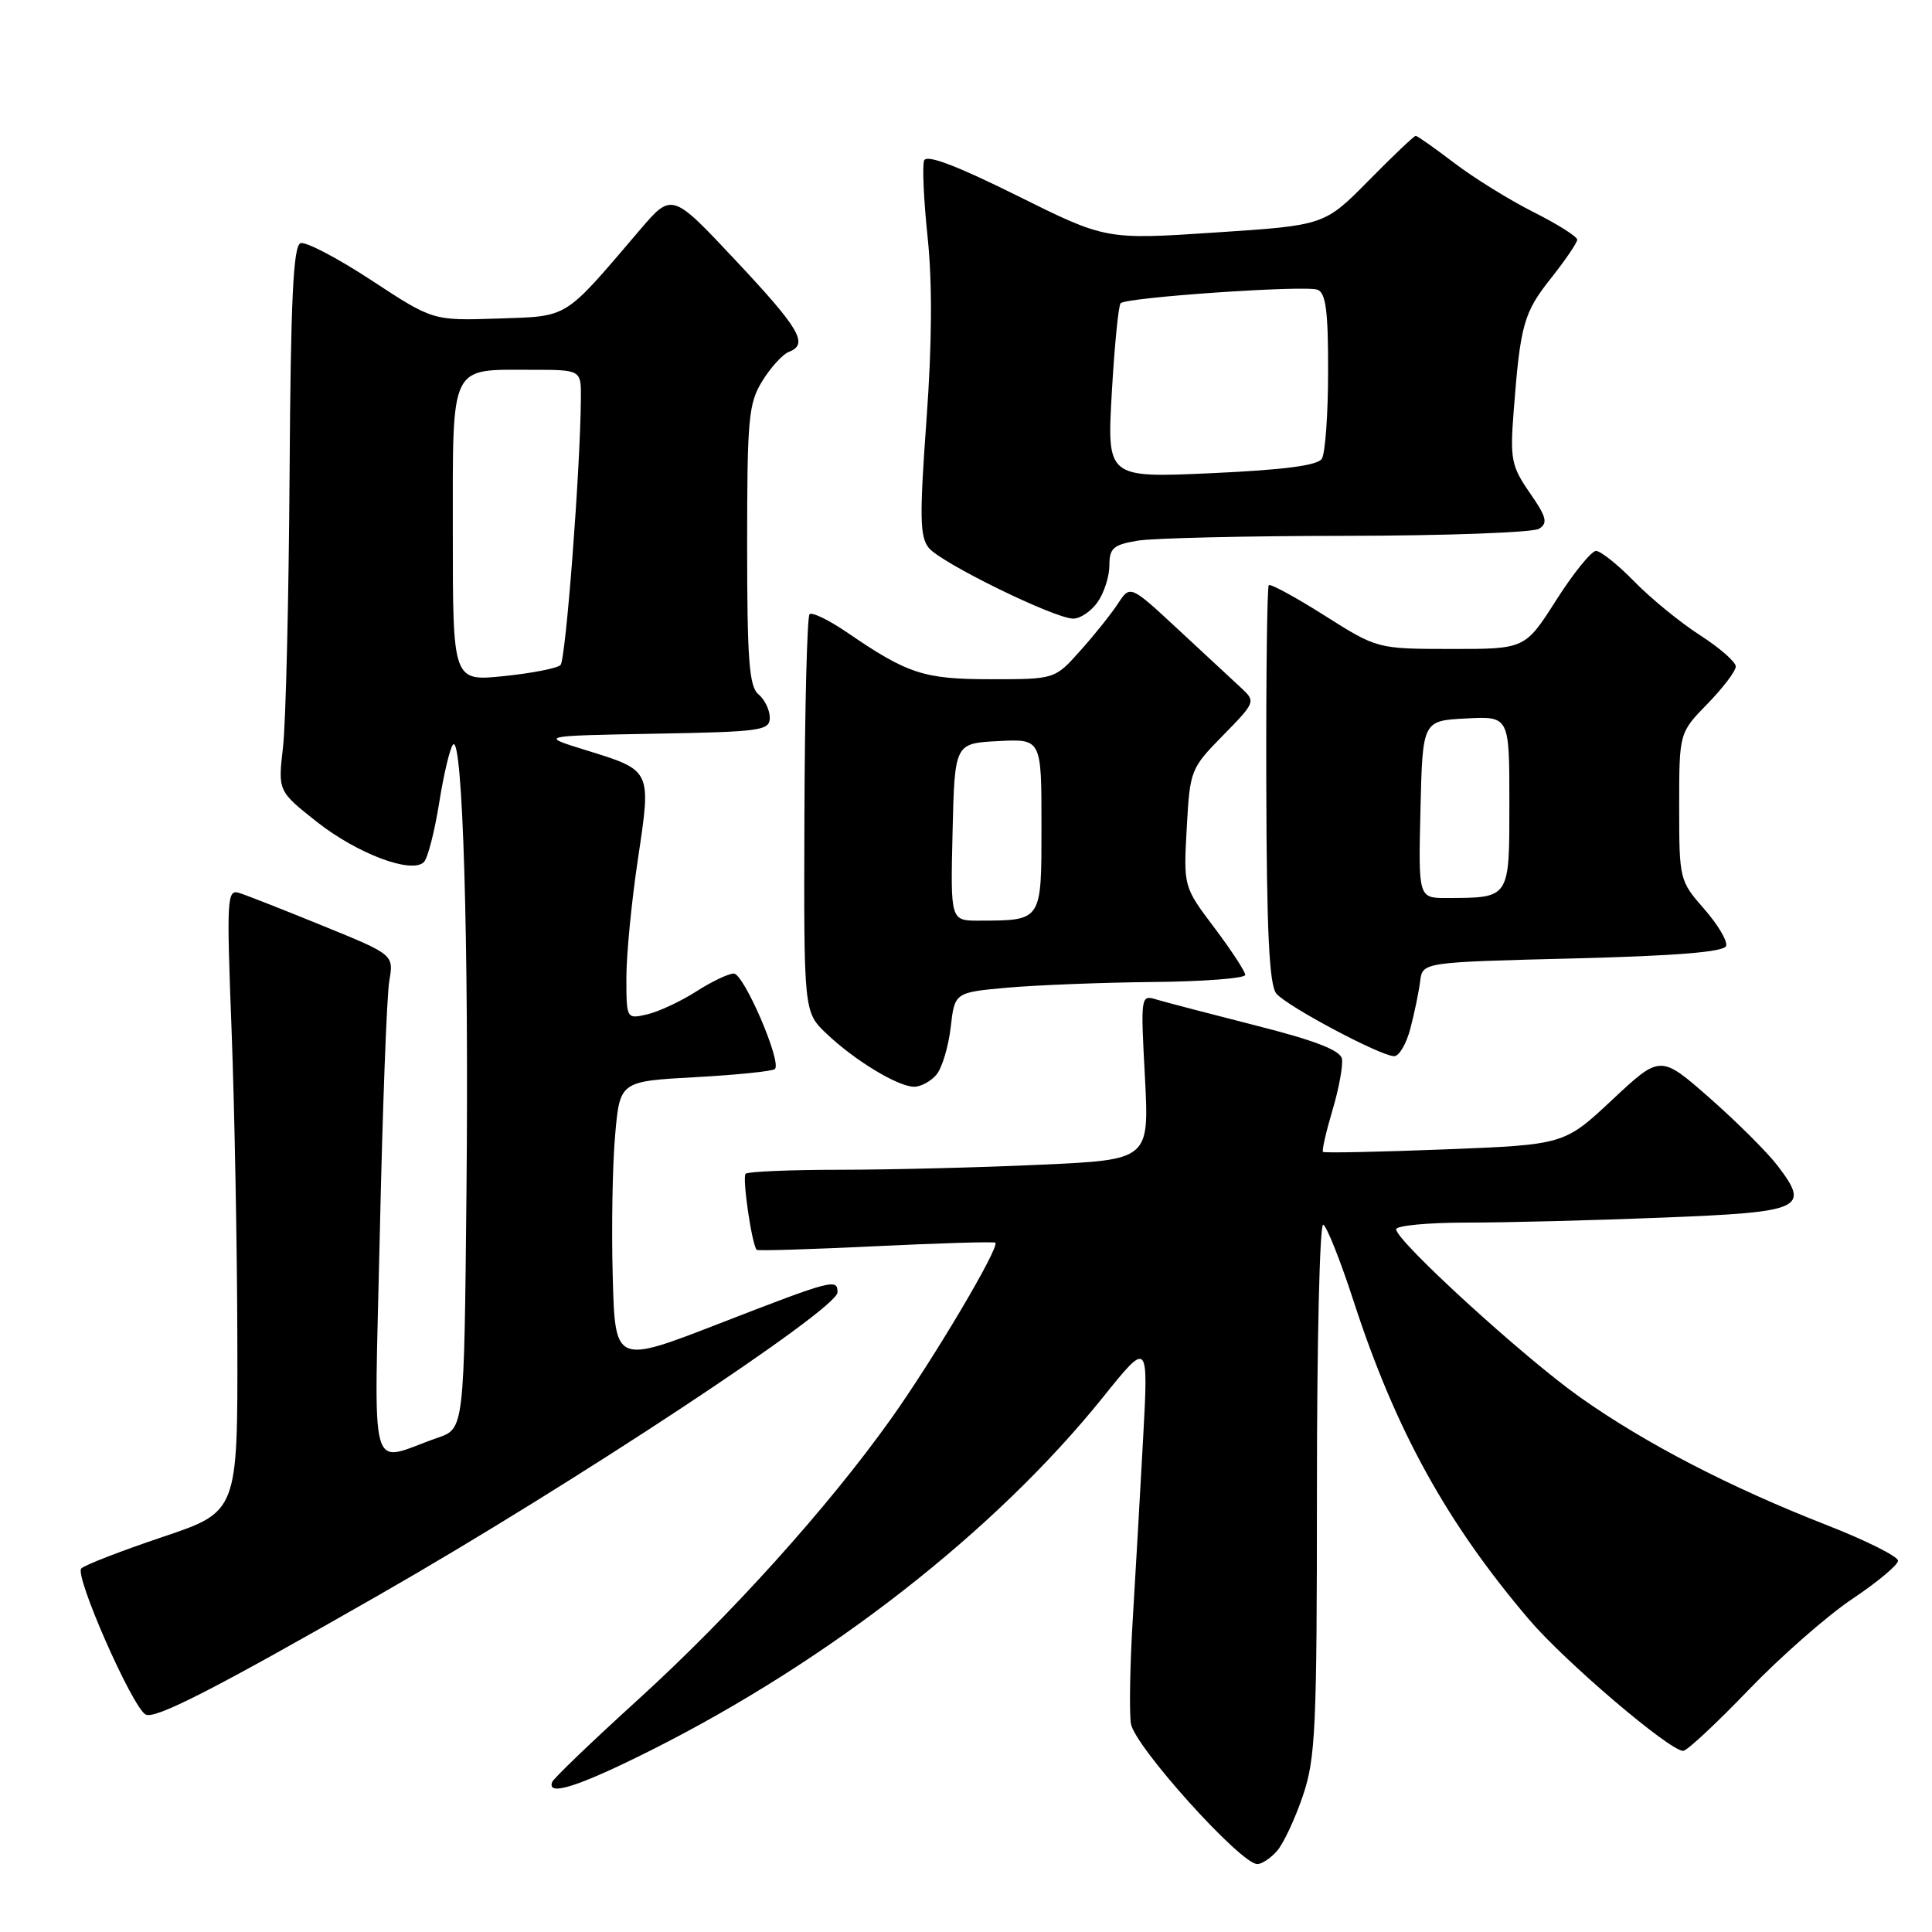 <?xml version="1.0" encoding="UTF-8" standalone="no"?>
<!DOCTYPE svg PUBLIC "-//W3C//DTD SVG 1.1//EN" "http://www.w3.org/Graphics/SVG/1.1/DTD/svg11.dtd" >
<svg xmlns="http://www.w3.org/2000/svg" xmlns:xlink="http://www.w3.org/1999/xlink" version="1.1" viewBox="0 0 256 256">
 <g >
 <path fill="currentColor"
d=" M 169.22 245.25 C 170.06 244.29 171.59 241.03 172.62 238.00 C 174.32 233.03 174.50 229.12 174.50 197.25 C 174.50 177.86 174.87 162.12 175.33 162.28 C 175.78 162.43 177.62 167.04 179.40 172.53 C 184.92 189.49 191.69 201.77 202.62 214.61 C 207.38 220.20 221.23 232.00 223.03 232.00 C 223.53 232.00 227.42 228.37 231.68 223.94 C 235.94 219.51 242.14 214.07 245.46 211.85 C 248.78 209.63 251.50 207.36 251.50 206.80 C 251.50 206.24 247.22 204.10 242.00 202.06 C 229.27 197.09 218.00 191.25 209.40 185.17 C 201.97 179.93 185.00 164.43 185.00 162.89 C 185.00 162.40 189.20 162.00 194.34 162.00 C 199.48 162.00 211.16 161.71 220.29 161.34 C 238.88 160.61 239.89 160.16 235.56 154.49 C 234.20 152.70 230.14 148.66 226.55 145.50 C 220.01 139.76 220.01 139.76 213.64 145.72 C 207.27 151.68 207.27 151.68 191.43 152.30 C 182.71 152.64 175.45 152.79 175.30 152.63 C 175.14 152.47 175.71 149.98 176.56 147.10 C 177.42 144.22 177.98 141.15 177.81 140.28 C 177.59 139.17 174.21 137.86 166.50 135.91 C 160.45 134.37 154.52 132.82 153.31 132.46 C 151.14 131.80 151.13 131.84 151.71 142.74 C 152.28 153.68 152.28 153.68 137.89 154.33 C 129.98 154.70 118.06 154.99 111.42 155.00 C 104.77 155.00 99.09 155.24 98.80 155.53 C 98.32 156.01 99.63 164.96 100.27 165.61 C 100.42 165.76 107.51 165.54 116.02 165.13 C 124.54 164.72 131.67 164.51 131.88 164.66 C 132.56 165.14 123.68 180.13 118.00 188.09 C 109.67 199.78 96.74 214.12 84.50 225.25 C 78.45 230.75 73.35 235.64 73.17 236.12 C 72.41 238.10 76.70 236.72 86.30 231.90 C 109.95 220.01 131.93 202.84 146.20 185.08 C 152.17 177.65 152.17 177.65 151.47 190.58 C 151.08 197.68 150.47 208.45 150.10 214.50 C 149.73 220.55 149.62 226.80 149.85 228.38 C 150.27 231.32 164.38 247.00 166.60 247.00 C 167.20 247.00 168.38 246.21 169.22 245.25 Z  M 50.33 211.28 C 75.78 196.72 110.93 173.51 110.97 171.25 C 111.01 169.37 110.28 169.57 95.33 175.37 C 81.50 180.74 81.50 180.74 81.19 169.12 C 81.01 162.73 81.16 154.30 81.51 150.39 C 82.14 143.28 82.14 143.28 92.15 142.73 C 97.65 142.43 102.39 141.94 102.68 141.65 C 103.61 140.72 98.56 129.00 97.23 129.00 C 96.53 129.00 94.28 130.07 92.23 131.39 C 90.18 132.70 87.26 134.06 85.75 134.41 C 83.01 135.04 83.00 135.03 83.00 129.51 C 83.00 126.47 83.69 119.41 84.53 113.81 C 86.31 101.92 86.40 102.11 77.50 99.36 C 71.50 97.50 71.50 97.50 86.75 97.22 C 100.83 96.97 102.00 96.81 102.00 95.10 C 102.00 94.08 101.32 92.68 100.50 92.00 C 99.27 90.98 99.00 87.48 99.00 72.25 C 99.00 55.42 99.18 53.44 101.02 50.47 C 102.13 48.67 103.71 46.94 104.52 46.63 C 107.18 45.61 106.03 43.63 97.47 34.50 C 89.03 25.50 89.03 25.50 84.76 30.50 C 74.56 42.45 75.47 41.88 65.93 42.21 C 57.37 42.49 57.37 42.49 49.23 37.15 C 44.75 34.21 40.52 31.99 39.83 32.22 C 38.86 32.55 38.52 39.61 38.37 62.91 C 38.26 79.56 37.87 95.80 37.50 99.00 C 36.83 104.82 36.83 104.82 41.97 108.89 C 47.35 113.13 54.56 115.84 56.17 114.23 C 56.68 113.72 57.58 110.20 58.19 106.40 C 58.79 102.61 59.62 99.12 60.03 98.66 C 61.31 97.23 62.14 124.97 61.81 157.90 C 61.50 189.30 61.50 189.30 58.00 190.51 C 48.67 193.73 49.59 197.00 50.33 163.37 C 50.69 146.94 51.25 131.93 51.58 130.00 C 52.18 126.50 52.18 126.50 42.84 122.70 C 37.70 120.60 32.71 118.64 31.73 118.33 C 30.07 117.79 30.01 118.87 30.69 136.63 C 31.08 147.01 31.43 165.58 31.45 177.90 C 31.50 200.31 31.50 200.31 21.56 203.65 C 16.09 205.49 11.23 207.37 10.77 207.83 C 9.85 208.75 17.44 226.03 19.27 227.17 C 20.46 227.90 28.27 223.91 50.33 211.28 Z  M 124.09 142.39 C 124.83 141.50 125.67 138.69 125.97 136.14 C 126.50 131.50 126.50 131.50 133.50 130.87 C 137.35 130.53 146.01 130.19 152.75 130.12 C 159.49 130.06 165.00 129.63 165.00 129.18 C 165.00 128.73 163.16 125.92 160.91 122.93 C 156.82 117.50 156.82 117.50 157.25 109.70 C 157.67 102.06 157.76 101.82 162.05 97.45 C 166.37 93.04 166.40 92.96 164.47 91.16 C 163.38 90.16 159.63 86.68 156.13 83.42 C 149.76 77.50 149.76 77.50 148.13 79.99 C 147.23 81.36 144.99 84.17 143.13 86.24 C 139.77 90.00 139.77 90.00 131.33 90.00 C 122.40 90.00 120.30 89.32 112.18 83.76 C 109.80 82.14 107.60 81.07 107.27 81.39 C 106.95 81.72 106.64 93.71 106.59 108.04 C 106.50 134.09 106.50 134.09 109.50 136.95 C 113.25 140.52 118.98 143.99 121.13 144.00 C 122.02 144.00 123.36 143.27 124.09 142.39 Z  M 186.89 136.25 C 187.43 134.19 188.01 131.38 188.18 130.00 C 188.50 127.50 188.50 127.50 208.42 127.00 C 222.21 126.65 228.45 126.14 228.72 125.34 C 228.93 124.71 227.62 122.50 225.80 120.43 C 222.55 116.72 222.50 116.53 222.50 106.88 C 222.50 97.10 222.50 97.10 226.25 93.26 C 228.31 91.14 230.00 88.92 230.00 88.31 C 230.00 87.71 227.86 85.84 225.25 84.16 C 222.64 82.48 218.72 79.28 216.55 77.05 C 214.37 74.82 212.09 73.00 211.48 73.00 C 210.87 73.00 208.50 75.92 206.22 79.50 C 202.08 86.00 202.08 86.00 192.29 85.99 C 182.50 85.98 182.50 85.98 175.51 81.56 C 171.67 79.13 168.34 77.32 168.12 77.54 C 167.90 77.77 167.75 89.69 167.79 104.04 C 167.84 123.47 168.18 130.51 169.12 131.65 C 170.52 133.33 182.80 139.87 184.71 139.95 C 185.38 139.98 186.36 138.31 186.89 136.25 Z  M 145.44 79.78 C 146.30 78.56 147.00 76.36 147.00 74.91 C 147.00 72.63 147.52 72.18 150.75 71.64 C 152.81 71.30 165.30 71.01 178.50 71.00 C 191.70 70.98 203.15 70.56 203.94 70.06 C 205.13 69.30 204.93 68.50 202.70 65.30 C 200.26 61.77 200.08 60.85 200.57 54.47 C 201.45 43.00 201.90 41.41 205.52 36.86 C 207.42 34.46 208.98 32.17 208.99 31.76 C 209.00 31.36 206.38 29.70 203.17 28.09 C 199.96 26.47 195.24 23.54 192.66 21.57 C 190.09 19.61 187.80 18.00 187.59 18.00 C 187.37 18.00 184.56 20.67 181.35 23.93 C 175.50 29.86 175.50 29.86 161.01 30.81 C 146.52 31.77 146.52 31.77 134.72 25.90 C 126.68 21.91 122.77 20.43 122.45 21.27 C 122.19 21.95 122.40 26.55 122.92 31.50 C 123.55 37.49 123.50 45.58 122.76 55.69 C 121.83 68.52 121.88 71.15 123.08 72.61 C 124.72 74.61 139.67 81.93 142.19 81.97 C 143.12 81.99 144.59 81.00 145.44 79.78 Z  M 60.00 70.67 C 60.00 47.95 59.50 49.00 70.43 49.00 C 77.00 49.00 77.00 49.00 76.97 52.75 C 76.91 62.05 74.97 87.43 74.27 88.12 C 73.85 88.55 70.46 89.21 66.75 89.59 C 60.00 90.28 60.00 90.28 60.00 70.67 Z  M 126.22 110.25 C 126.50 98.50 126.50 98.50 132.25 98.20 C 138.00 97.90 138.00 97.90 138.00 109.33 C 138.00 122.15 138.13 121.96 129.72 121.99 C 125.94 122.00 125.94 122.00 126.22 110.25 Z  M 188.22 107.25 C 188.50 95.50 188.50 95.50 194.25 95.20 C 200.00 94.90 200.00 94.90 200.00 106.33 C 200.00 119.15 200.13 118.96 191.72 118.99 C 187.94 119.00 187.94 119.00 188.22 107.25 Z  M 147.32 52.01 C 147.68 45.79 148.20 40.46 148.49 40.18 C 149.27 39.39 172.96 37.77 174.58 38.39 C 175.68 38.81 176.00 41.24 175.98 49.22 C 175.98 54.87 175.60 60.08 175.15 60.79 C 174.59 61.68 170.11 62.26 160.51 62.70 C 146.68 63.32 146.68 63.32 147.32 52.01 Z "/>
</g>
</svg>